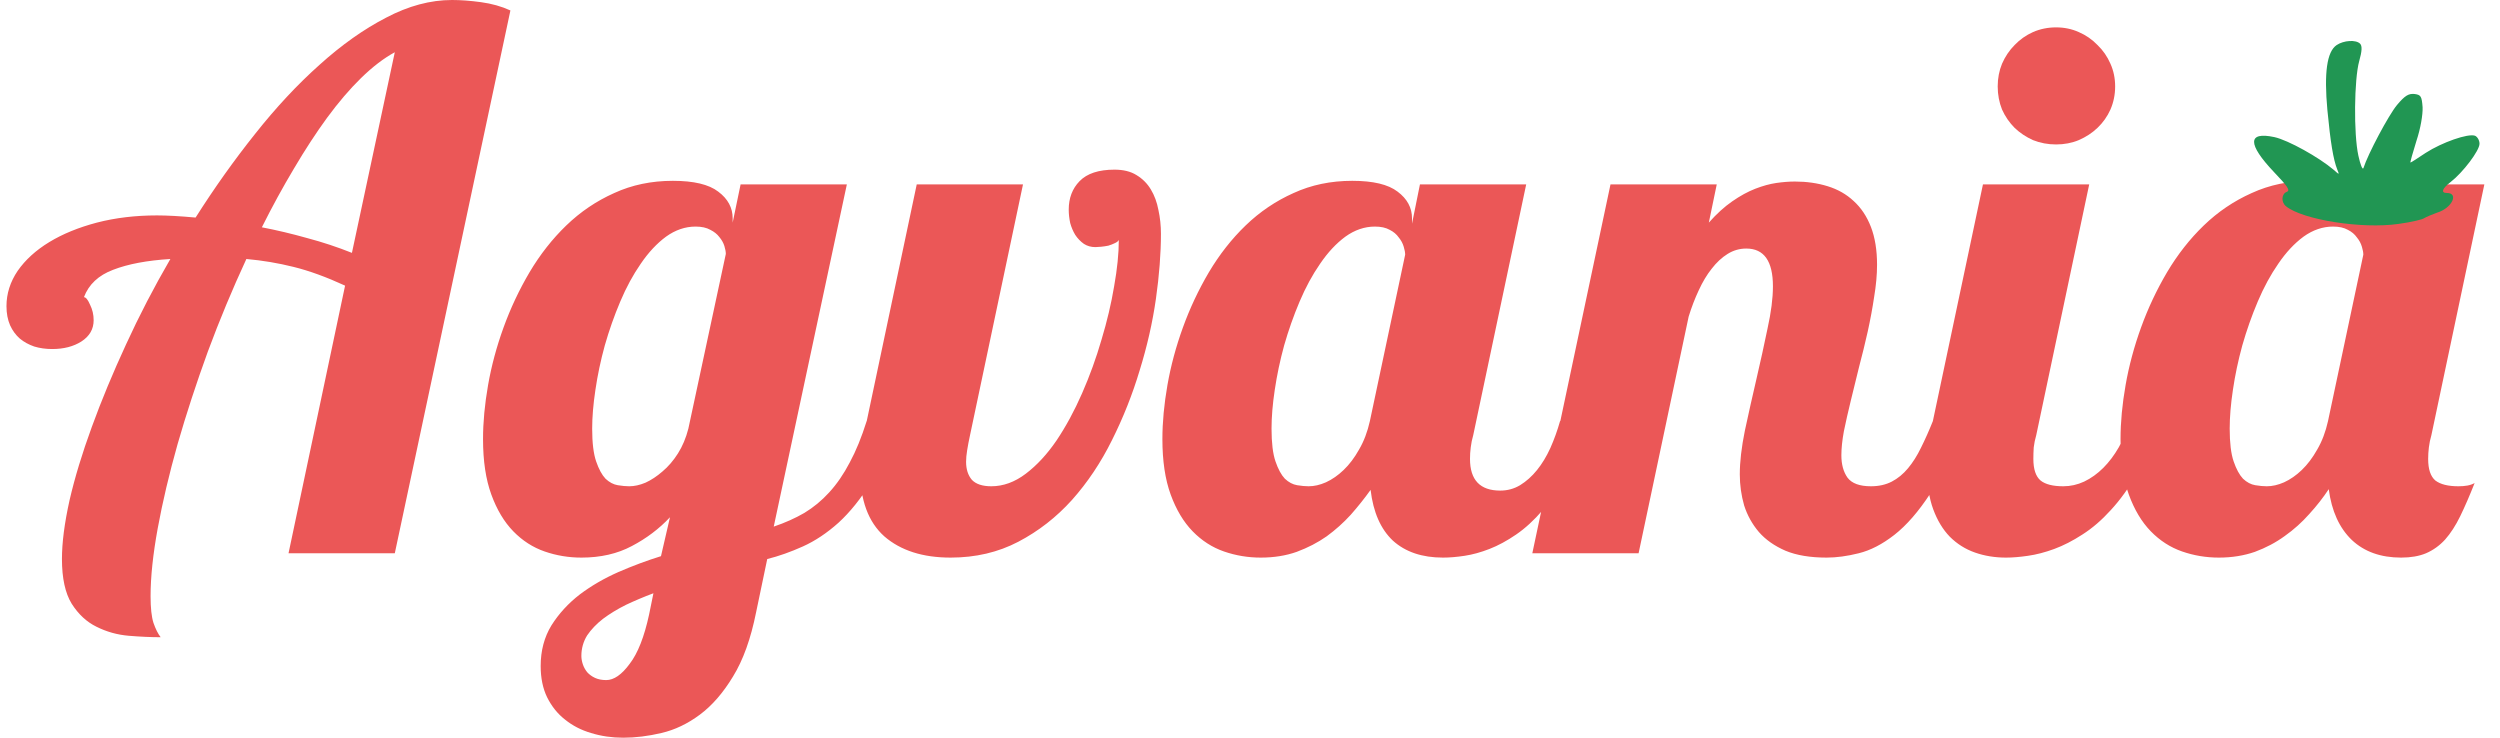<svg viewBox="0 0 122 36" version="1.1" xmlns="http://www.w3.org/2000/svg" xmlns:xlink="http://www.w3.org/1999/xlink">
<title>Group 4</title>
<desc>Created using Figma</desc>
<g id="Canvas" transform="translate(2878 1702)">
<g id="Group 4">
<g id="Agvania">
<use xlink:href="#path0_fill" transform="translate(-2878 -1711)" fill="#EB5757"/>
</g>
<g id="node1">
<use xlink:href="#path1_fill" transform="matrix(0.1 0 0 -0.1 -2768 -1691)" fill="#219653"/>
</g>
</g>
</g>
<defs>
<path id="path0_fill" d="M 14.08 36L 16.84 22.939C 15.926 22.518 15.088 22.213 14.326 22.025C 13.576 21.838 12.809 21.709 12.023 21.639C 11.344 23.104 10.717 24.609 10.143 26.156C 9.58 27.703 9.088 29.209 8.666 30.674C 8.256 32.127 7.934 33.492 7.699 34.77C 7.465 36.047 7.348 37.154 7.348 38.092C 7.348 38.666 7.395 39.1 7.488 39.393C 7.594 39.697 7.711 39.932 7.84 40.096C 7.359 40.096 6.838 40.072 6.275 40.025C 5.725 39.978 5.203 39.832 4.711 39.586C 4.23 39.352 3.826 38.977 3.498 38.461C 3.182 37.945 3.023 37.219 3.023 36.281C 3.023 35.484 3.146 34.529 3.393 33.416C 3.65 32.303 4.014 31.107 4.482 29.83C 4.951 28.541 5.508 27.199 6.152 25.805C 6.797 24.398 7.518 23.01 8.314 21.639C 7.178 21.709 6.246 21.885 5.52 22.166C 4.805 22.436 4.33 22.881 4.096 23.502C 4.189 23.502 4.289 23.625 4.395 23.871C 4.512 24.105 4.57 24.357 4.57 24.627C 4.57 25.061 4.371 25.406 3.973 25.664C 3.586 25.91 3.111 26.033 2.549 26.033C 2.232 26.033 1.939 25.992 1.67 25.91C 1.4 25.816 1.166 25.688 0.967 25.523C 0.768 25.348 0.609 25.131 0.492 24.873C 0.375 24.604 0.316 24.293 0.316 23.941C 0.316 23.332 0.498 22.758 0.861 22.219C 1.236 21.68 1.752 21.211 2.408 20.812C 3.064 20.414 3.838 20.098 4.729 19.863C 5.631 19.629 6.609 19.512 7.664 19.512C 8.156 19.512 8.783 19.547 9.545 19.617C 10.459 18.176 11.426 16.816 12.445 15.539C 13.465 14.25 14.514 13.125 15.592 12.164C 16.67 11.191 17.754 10.424 18.844 9.861C 19.934 9.287 21.006 9 22.061 9C 22.482 9 22.951 9.035 23.467 9.105C 23.994 9.176 24.475 9.311 24.908 9.51L 19.266 36L 14.08 36ZM 19.266 11.549C 18.727 11.842 18.176 12.264 17.613 12.815C 17.062 13.354 16.512 13.998 15.961 14.748C 15.422 15.486 14.883 16.312 14.344 17.227C 13.805 18.129 13.283 19.084 12.779 20.092C 13.506 20.232 14.244 20.408 14.994 20.619C 15.744 20.818 16.471 21.059 17.174 21.34L 19.266 11.549ZM 36.897 38.883C 36.639 40.172 36.264 41.215 35.772 42.012C 35.291 42.809 34.752 43.43 34.154 43.875C 33.557 44.32 32.93 44.619 32.273 44.772C 31.629 44.924 31.008 45 30.41 45C 29.859 45 29.338 44.924 28.846 44.772C 28.365 44.631 27.943 44.414 27.58 44.121C 27.217 43.84 26.924 43.477 26.701 43.031C 26.49 42.598 26.385 42.088 26.385 41.502C 26.385 40.752 26.561 40.09 26.912 39.516C 27.275 38.941 27.738 38.438 28.301 38.004C 28.863 37.582 29.49 37.219 30.182 36.914C 30.885 36.609 31.576 36.352 32.256 36.141L 32.695 34.242C 32.168 34.805 31.547 35.273 30.832 35.648C 30.129 36.023 29.309 36.211 28.371 36.211C 27.75 36.211 27.152 36.111 26.578 35.912C 26.004 35.713 25.494 35.385 25.049 34.928C 24.604 34.471 24.246 33.873 23.977 33.135C 23.707 32.397 23.572 31.494 23.572 30.428C 23.572 29.607 23.654 28.729 23.818 27.791C 23.982 26.854 24.234 25.916 24.574 24.979C 24.914 24.041 25.336 23.145 25.84 22.289C 26.355 21.422 26.953 20.66 27.633 20.004C 28.324 19.336 29.104 18.809 29.971 18.422C 30.838 18.023 31.793 17.824 32.836 17.824C 33.855 17.824 34.594 18 35.051 18.352C 35.52 18.703 35.754 19.137 35.754 19.652L 35.754 19.863L 36.141 18L 41.326 18L 37.758 34.699C 38.309 34.512 38.807 34.289 39.252 34.031C 39.697 33.762 40.102 33.428 40.465 33.029C 40.84 32.619 41.174 32.133 41.467 31.57C 41.772 31.008 42.047 30.334 42.293 29.549L 43.805 29.549C 43.441 30.744 43.008 31.74 42.504 32.537C 42.012 33.334 41.484 33.99 40.922 34.506C 40.359 35.01 39.779 35.397 39.182 35.666C 38.584 35.935 38.004 36.141 37.441 36.281L 36.897 38.883ZM 35.42 21.393C 35.42 21.287 35.397 21.158 35.35 21.006C 35.303 20.854 35.221 20.707 35.103 20.566C 34.998 20.426 34.852 20.309 34.664 20.215C 34.477 20.109 34.236 20.057 33.943 20.057C 33.44 20.057 32.959 20.221 32.502 20.549C 32.057 20.877 31.646 21.316 31.271 21.867C 30.896 22.406 30.562 23.021 30.27 23.713C 29.977 24.404 29.725 25.119 29.514 25.857C 29.314 26.584 29.162 27.305 29.057 28.02C 28.951 28.723 28.898 29.355 28.898 29.918C 28.898 30.609 28.963 31.143 29.092 31.518C 29.221 31.893 29.373 32.174 29.549 32.361C 29.736 32.537 29.936 32.643 30.146 32.678C 30.357 32.713 30.545 32.73 30.709 32.73C 30.955 32.73 31.219 32.672 31.5 32.555C 31.781 32.426 32.057 32.244 32.326 32.01C 32.607 31.775 32.859 31.482 33.082 31.131C 33.305 30.779 33.475 30.375 33.592 29.918L 35.42 21.393ZM 31.887 37.951C 31.418 38.127 30.973 38.315 30.551 38.514C 30.129 38.725 29.754 38.953 29.426 39.199C 29.109 39.445 28.852 39.715 28.652 40.008C 28.465 40.312 28.371 40.647 28.371 41.01C 28.371 41.139 28.395 41.273 28.441 41.414C 28.488 41.555 28.559 41.684 28.652 41.801C 28.758 41.918 28.887 42.012 29.039 42.082C 29.191 42.152 29.373 42.188 29.584 42.188C 29.959 42.188 30.34 41.924 30.727 41.397C 31.125 40.881 31.441 40.078 31.676 38.988L 31.887 37.951ZM 44.736 18L 49.922 18L 47.338 30.234C 47.279 30.504 47.232 30.75 47.197 30.973C 47.162 31.184 47.145 31.371 47.145 31.535C 47.145 31.898 47.238 32.191 47.426 32.414C 47.625 32.625 47.941 32.73 48.375 32.73C 48.961 32.73 49.523 32.525 50.062 32.115C 50.602 31.705 51.1 31.166 51.557 30.498C 52.014 29.818 52.43 29.051 52.805 28.195C 53.18 27.34 53.496 26.467 53.754 25.576C 54.023 24.686 54.228 23.818 54.369 22.975C 54.522 22.119 54.598 21.363 54.598 20.707C 54.574 20.766 54.51 20.818 54.404 20.865C 54.31 20.912 54.205 20.953 54.088 20.988C 53.971 21.012 53.853 21.029 53.736 21.041C 53.619 21.053 53.525 21.059 53.455 21.059C 53.244 21.059 53.057 21.006 52.893 20.9C 52.728 20.783 52.588 20.637 52.471 20.461C 52.365 20.285 52.283 20.092 52.225 19.881C 52.178 19.658 52.154 19.441 52.154 19.23C 52.154 18.668 52.33 18.205 52.682 17.842C 53.045 17.467 53.613 17.279 54.387 17.279C 54.82 17.279 55.178 17.367 55.459 17.543C 55.752 17.719 55.986 17.953 56.162 18.246C 56.338 18.539 56.461 18.873 56.531 19.248C 56.613 19.623 56.654 20.01 56.654 20.408C 56.654 21.369 56.572 22.43 56.408 23.59C 56.244 24.738 55.98 25.898 55.617 27.07C 55.266 28.242 54.815 29.379 54.264 30.48C 53.725 31.57 53.074 32.543 52.312 33.398C 51.551 34.242 50.678 34.922 49.693 35.438C 48.709 35.953 47.607 36.211 46.389 36.211C 45.029 36.211 43.951 35.865 43.154 35.174C 42.369 34.471 41.977 33.404 41.977 31.975C 41.977 31.775 41.988 31.523 42.012 31.219C 42.035 30.902 42.082 30.574 42.152 30.234L 44.736 18ZM 77.643 29.549C 77.303 30.521 76.934 31.365 76.535 32.08C 76.137 32.795 75.721 33.398 75.287 33.891C 74.865 34.383 74.432 34.781 73.986 35.086C 73.541 35.391 73.107 35.625 72.686 35.789C 72.264 35.953 71.859 36.065 71.473 36.123C 71.086 36.182 70.734 36.211 70.418 36.211C 69.398 36.211 68.584 35.935 67.975 35.385C 67.377 34.822 67.014 33.996 66.885 32.906C 66.592 33.316 66.269 33.721 65.918 34.119C 65.566 34.506 65.174 34.857 64.74 35.174C 64.307 35.478 63.82 35.73 63.281 35.93C 62.754 36.117 62.168 36.211 61.523 36.211C 60.902 36.211 60.305 36.111 59.73 35.912C 59.156 35.713 58.647 35.385 58.201 34.928C 57.756 34.471 57.398 33.873 57.129 33.135C 56.859 32.397 56.725 31.494 56.725 30.428C 56.725 29.607 56.807 28.729 56.971 27.791C 57.135 26.854 57.387 25.916 57.727 24.979C 58.066 24.041 58.488 23.145 58.992 22.289C 59.508 21.422 60.105 20.66 60.785 20.004C 61.477 19.336 62.256 18.809 63.123 18.422C 63.99 18.023 64.945 17.824 65.988 17.824C 67.008 17.824 67.746 18 68.203 18.352C 68.672 18.703 68.906 19.137 68.906 19.652L 68.906 19.916L 69.293 18L 74.478 18L 71.894 30.234C 71.836 30.434 71.795 30.633 71.772 30.832C 71.748 31.02 71.736 31.207 71.736 31.395C 71.736 32.426 72.228 32.941 73.213 32.941C 73.564 32.941 73.887 32.853 74.18 32.678C 74.484 32.49 74.76 32.244 75.006 31.939C 75.252 31.635 75.469 31.277 75.656 30.867C 75.844 30.445 76.002 30.006 76.131 29.549L 77.643 29.549ZM 68.572 21.428C 68.572 21.322 68.549 21.193 68.502 21.041C 68.455 20.877 68.373 20.725 68.256 20.584C 68.15 20.432 68.004 20.309 67.816 20.215C 67.629 20.109 67.389 20.057 67.096 20.057C 66.592 20.057 66.111 20.221 65.654 20.549C 65.209 20.877 64.799 21.316 64.424 21.867C 64.049 22.406 63.715 23.021 63.422 23.713C 63.129 24.404 62.877 25.119 62.666 25.857C 62.467 26.584 62.315 27.305 62.209 28.02C 62.103 28.723 62.051 29.355 62.051 29.918C 62.051 30.609 62.115 31.143 62.244 31.518C 62.373 31.893 62.525 32.174 62.701 32.361C 62.889 32.537 63.088 32.643 63.299 32.678C 63.51 32.713 63.697 32.73 63.861 32.73C 64.131 32.73 64.412 32.666 64.705 32.537C 65.01 32.397 65.297 32.197 65.566 31.939C 65.848 31.67 66.1 31.336 66.322 30.938C 66.557 30.539 66.732 30.076 66.85 29.549L 68.572 21.428ZM 95.836 29.549C 95.332 31.025 94.787 32.203 94.201 33.082C 93.627 33.961 93.041 34.635 92.443 35.103C 91.857 35.56 91.277 35.859 90.703 36C 90.141 36.141 89.619 36.211 89.139 36.211C 88.342 36.211 87.674 36.1 87.135 35.877C 86.596 35.643 86.162 35.338 85.834 34.963C 85.506 34.576 85.266 34.143 85.113 33.662C 84.973 33.17 84.902 32.666 84.902 32.15C 84.902 31.541 84.984 30.832 85.148 30.023C 85.324 29.203 85.512 28.365 85.711 27.51C 85.91 26.654 86.092 25.828 86.256 25.031C 86.432 24.234 86.519 23.549 86.519 22.975C 86.519 21.744 86.086 21.129 85.219 21.129C 84.891 21.129 84.586 21.217 84.305 21.393C 84.023 21.568 83.766 21.809 83.531 22.113C 83.297 22.406 83.086 22.758 82.898 23.168C 82.711 23.566 82.547 23.994 82.406 24.451L 79.963 36L 74.777 36L 78.592 18L 83.777 18L 83.391 19.863C 83.777 19.43 84.158 19.084 84.533 18.826C 84.92 18.557 85.295 18.352 85.658 18.211C 86.022 18.07 86.361 17.977 86.678 17.93C 87.006 17.883 87.311 17.859 87.592 17.859C 88.166 17.859 88.699 17.936 89.191 18.088C 89.684 18.24 90.106 18.48 90.457 18.809C 90.82 19.137 91.102 19.559 91.301 20.074C 91.5 20.59 91.6 21.205 91.6 21.92C 91.6 22.4 91.553 22.922 91.459 23.484C 91.377 24.035 91.272 24.604 91.143 25.189C 91.014 25.764 90.873 26.338 90.721 26.912C 90.58 27.486 90.445 28.037 90.316 28.564C 90.188 29.092 90.076 29.584 89.982 30.041C 89.9 30.486 89.859 30.879 89.859 31.219C 89.859 31.664 89.959 32.027 90.158 32.309C 90.369 32.59 90.75 32.73 91.301 32.73C 91.688 32.73 92.027 32.654 92.32 32.502C 92.613 32.35 92.877 32.133 93.111 31.852C 93.346 31.57 93.557 31.236 93.744 30.85C 93.943 30.451 94.137 30.018 94.324 29.549L 95.836 29.549ZM 103.219 13.219C 103.219 13.617 103.143 13.992 102.99 14.344C 102.838 14.684 102.627 14.982 102.357 15.24C 102.1 15.486 101.795 15.685 101.443 15.838C 101.104 15.979 100.734 16.049 100.336 16.049C 99.938 16.049 99.562 15.979 99.211 15.838C 98.871 15.685 98.572 15.486 98.314 15.24C 98.057 14.982 97.852 14.684 97.699 14.344C 97.559 13.992 97.488 13.617 97.488 13.219C 97.488 12.82 97.559 12.451 97.699 12.111C 97.852 11.76 98.057 11.455 98.314 11.197C 98.572 10.928 98.871 10.717 99.211 10.565C 99.562 10.412 99.938 10.336 100.336 10.336C 100.734 10.336 101.104 10.412 101.443 10.565C 101.795 10.717 102.1 10.928 102.357 11.197C 102.627 11.455 102.838 11.76 102.99 12.111C 103.143 12.451 103.219 12.82 103.219 13.219ZM 105.451 29.549C 105.111 30.521 104.73 31.365 104.309 32.08C 103.898 32.795 103.465 33.398 103.008 33.891C 102.562 34.383 102.1 34.781 101.619 35.086C 101.15 35.391 100.693 35.625 100.248 35.789C 99.803 35.953 99.375 36.065 98.965 36.123C 98.566 36.182 98.209 36.211 97.893 36.211C 97.353 36.211 96.85 36.129 96.381 35.965C 95.912 35.801 95.502 35.543 95.15 35.191C 94.811 34.84 94.541 34.395 94.342 33.855C 94.143 33.316 94.043 32.666 94.043 31.904C 94.043 31.576 94.066 31.219 94.113 30.832C 94.16 30.434 94.231 30.006 94.324 29.549L 96.768 18L 101.953 18L 99.369 30.234C 99.311 30.434 99.269 30.633 99.246 30.832C 99.234 31.02 99.228 31.207 99.228 31.395C 99.228 31.898 99.346 32.25 99.58 32.449C 99.814 32.637 100.184 32.73 100.688 32.73C 101.039 32.73 101.379 32.654 101.707 32.502C 102.047 32.338 102.357 32.115 102.639 31.834C 102.92 31.553 103.172 31.219 103.395 30.832C 103.617 30.434 103.799 30.006 103.939 29.549L 105.451 29.549ZM 118.652 30.234C 118.594 30.434 118.553 30.633 118.529 30.832C 118.506 31.02 118.494 31.207 118.494 31.395C 118.494 31.898 118.611 32.25 118.846 32.449C 119.092 32.637 119.467 32.73 119.971 32.73C 120.135 32.73 120.281 32.719 120.41 32.695C 120.539 32.672 120.656 32.631 120.762 32.572C 120.516 33.193 120.281 33.732 120.059 34.19C 119.836 34.647 119.59 35.027 119.32 35.332C 119.051 35.625 118.74 35.848 118.389 36C 118.049 36.141 117.645 36.211 117.176 36.211C 116.18 36.211 115.377 35.924 114.768 35.35C 114.158 34.764 113.783 33.938 113.643 32.871C 113.373 33.281 113.057 33.685 112.693 34.084C 112.342 34.482 111.943 34.84 111.498 35.156C 111.064 35.473 110.578 35.73 110.039 35.93C 109.5 36.117 108.914 36.211 108.281 36.211C 107.66 36.211 107.062 36.111 106.488 35.912C 105.914 35.713 105.404 35.385 104.959 34.928C 104.514 34.471 104.156 33.873 103.887 33.135C 103.617 32.397 103.482 31.494 103.482 30.428C 103.482 29.607 103.564 28.729 103.729 27.791C 103.893 26.854 104.145 25.916 104.484 24.979C 104.824 24.041 105.246 23.145 105.75 22.289C 106.266 21.422 106.863 20.66 107.543 20.004C 108.234 19.336 109.014 18.809 109.881 18.422C 110.748 18.023 111.703 17.824 112.746 17.824C 113.766 17.824 114.504 18 114.961 18.352C 115.43 18.703 115.664 19.137 115.664 19.652L 115.664 19.916L 116.051 18L 121.236 18L 118.652 30.234ZM 115.33 21.428C 115.33 21.322 115.307 21.193 115.26 21.041C 115.213 20.877 115.131 20.725 115.014 20.584C 114.908 20.432 114.762 20.309 114.574 20.215C 114.387 20.109 114.146 20.057 113.854 20.057C 113.35 20.057 112.869 20.221 112.412 20.549C 111.967 20.877 111.557 21.316 111.182 21.867C 110.807 22.406 110.473 23.021 110.18 23.713C 109.887 24.404 109.635 25.119 109.424 25.857C 109.225 26.584 109.072 27.305 108.967 28.02C 108.861 28.723 108.809 29.355 108.809 29.918C 108.809 30.609 108.873 31.143 109.002 31.518C 109.131 31.893 109.283 32.174 109.459 32.361C 109.646 32.537 109.846 32.643 110.057 32.678C 110.268 32.713 110.455 32.73 110.619 32.73C 110.889 32.73 111.17 32.666 111.463 32.537C 111.768 32.397 112.055 32.197 112.324 31.939C 112.605 31.67 112.857 31.336 113.08 30.938C 113.314 30.539 113.49 30.076 113.607 29.549L 115.33 21.428Z"/>
<path id="path1_fill" d="M 40.298 88.018C 35.487 84.78 34.112 74.391 35.762 56.311C 37.274 40.525 38.649 32.16 40.573 27.302C 41.673 24.604 41.673 24.604 38.786 27.167C 31.637 33.239 16.652 41.604 9.916 43.089C -3.282 45.922 -3.282 39.715 9.778 25.953C 16.377 19.072 17.752 17.048 15.965 16.373C 13.353 15.429 13.078 11.381 15.552 9.357C 23.663 2.746 52.534 -1.841 70.406 0.722C 76.455 1.532 82.229 2.881 83.054 3.555C 83.879 4.095 86.766 5.31 89.378 6.254C 96.527 8.413 100.102 15.834 94.052 15.834C 91.028 15.834 91.715 17.992 95.977 21.231C 101.889 25.818 110 36.477 110 39.85C 110 41.469 109.038 43.223 107.8 43.763C 104.363 44.977 91.715 40.525 83.742 35.398C 79.892 32.834 76.593 30.675 76.318 30.675C 76.043 30.675 77.418 35.398 79.205 41.2C 81.267 47.406 82.367 54.017 82.229 57.66C 81.817 63.057 81.404 63.732 78.243 64.137C 75.355 64.407 73.568 63.327 69.719 58.74C 65.594 53.748 55.559 34.858 53.359 27.977C 52.947 26.898 51.847 29.596 50.884 34.048C 48.547 44.708 48.822 71.288 51.297 80.193C 52.672 85.05 52.809 87.614 51.709 88.693C 49.647 90.717 43.735 90.312 40.298 88.018Z"/>
</defs>
</svg>
